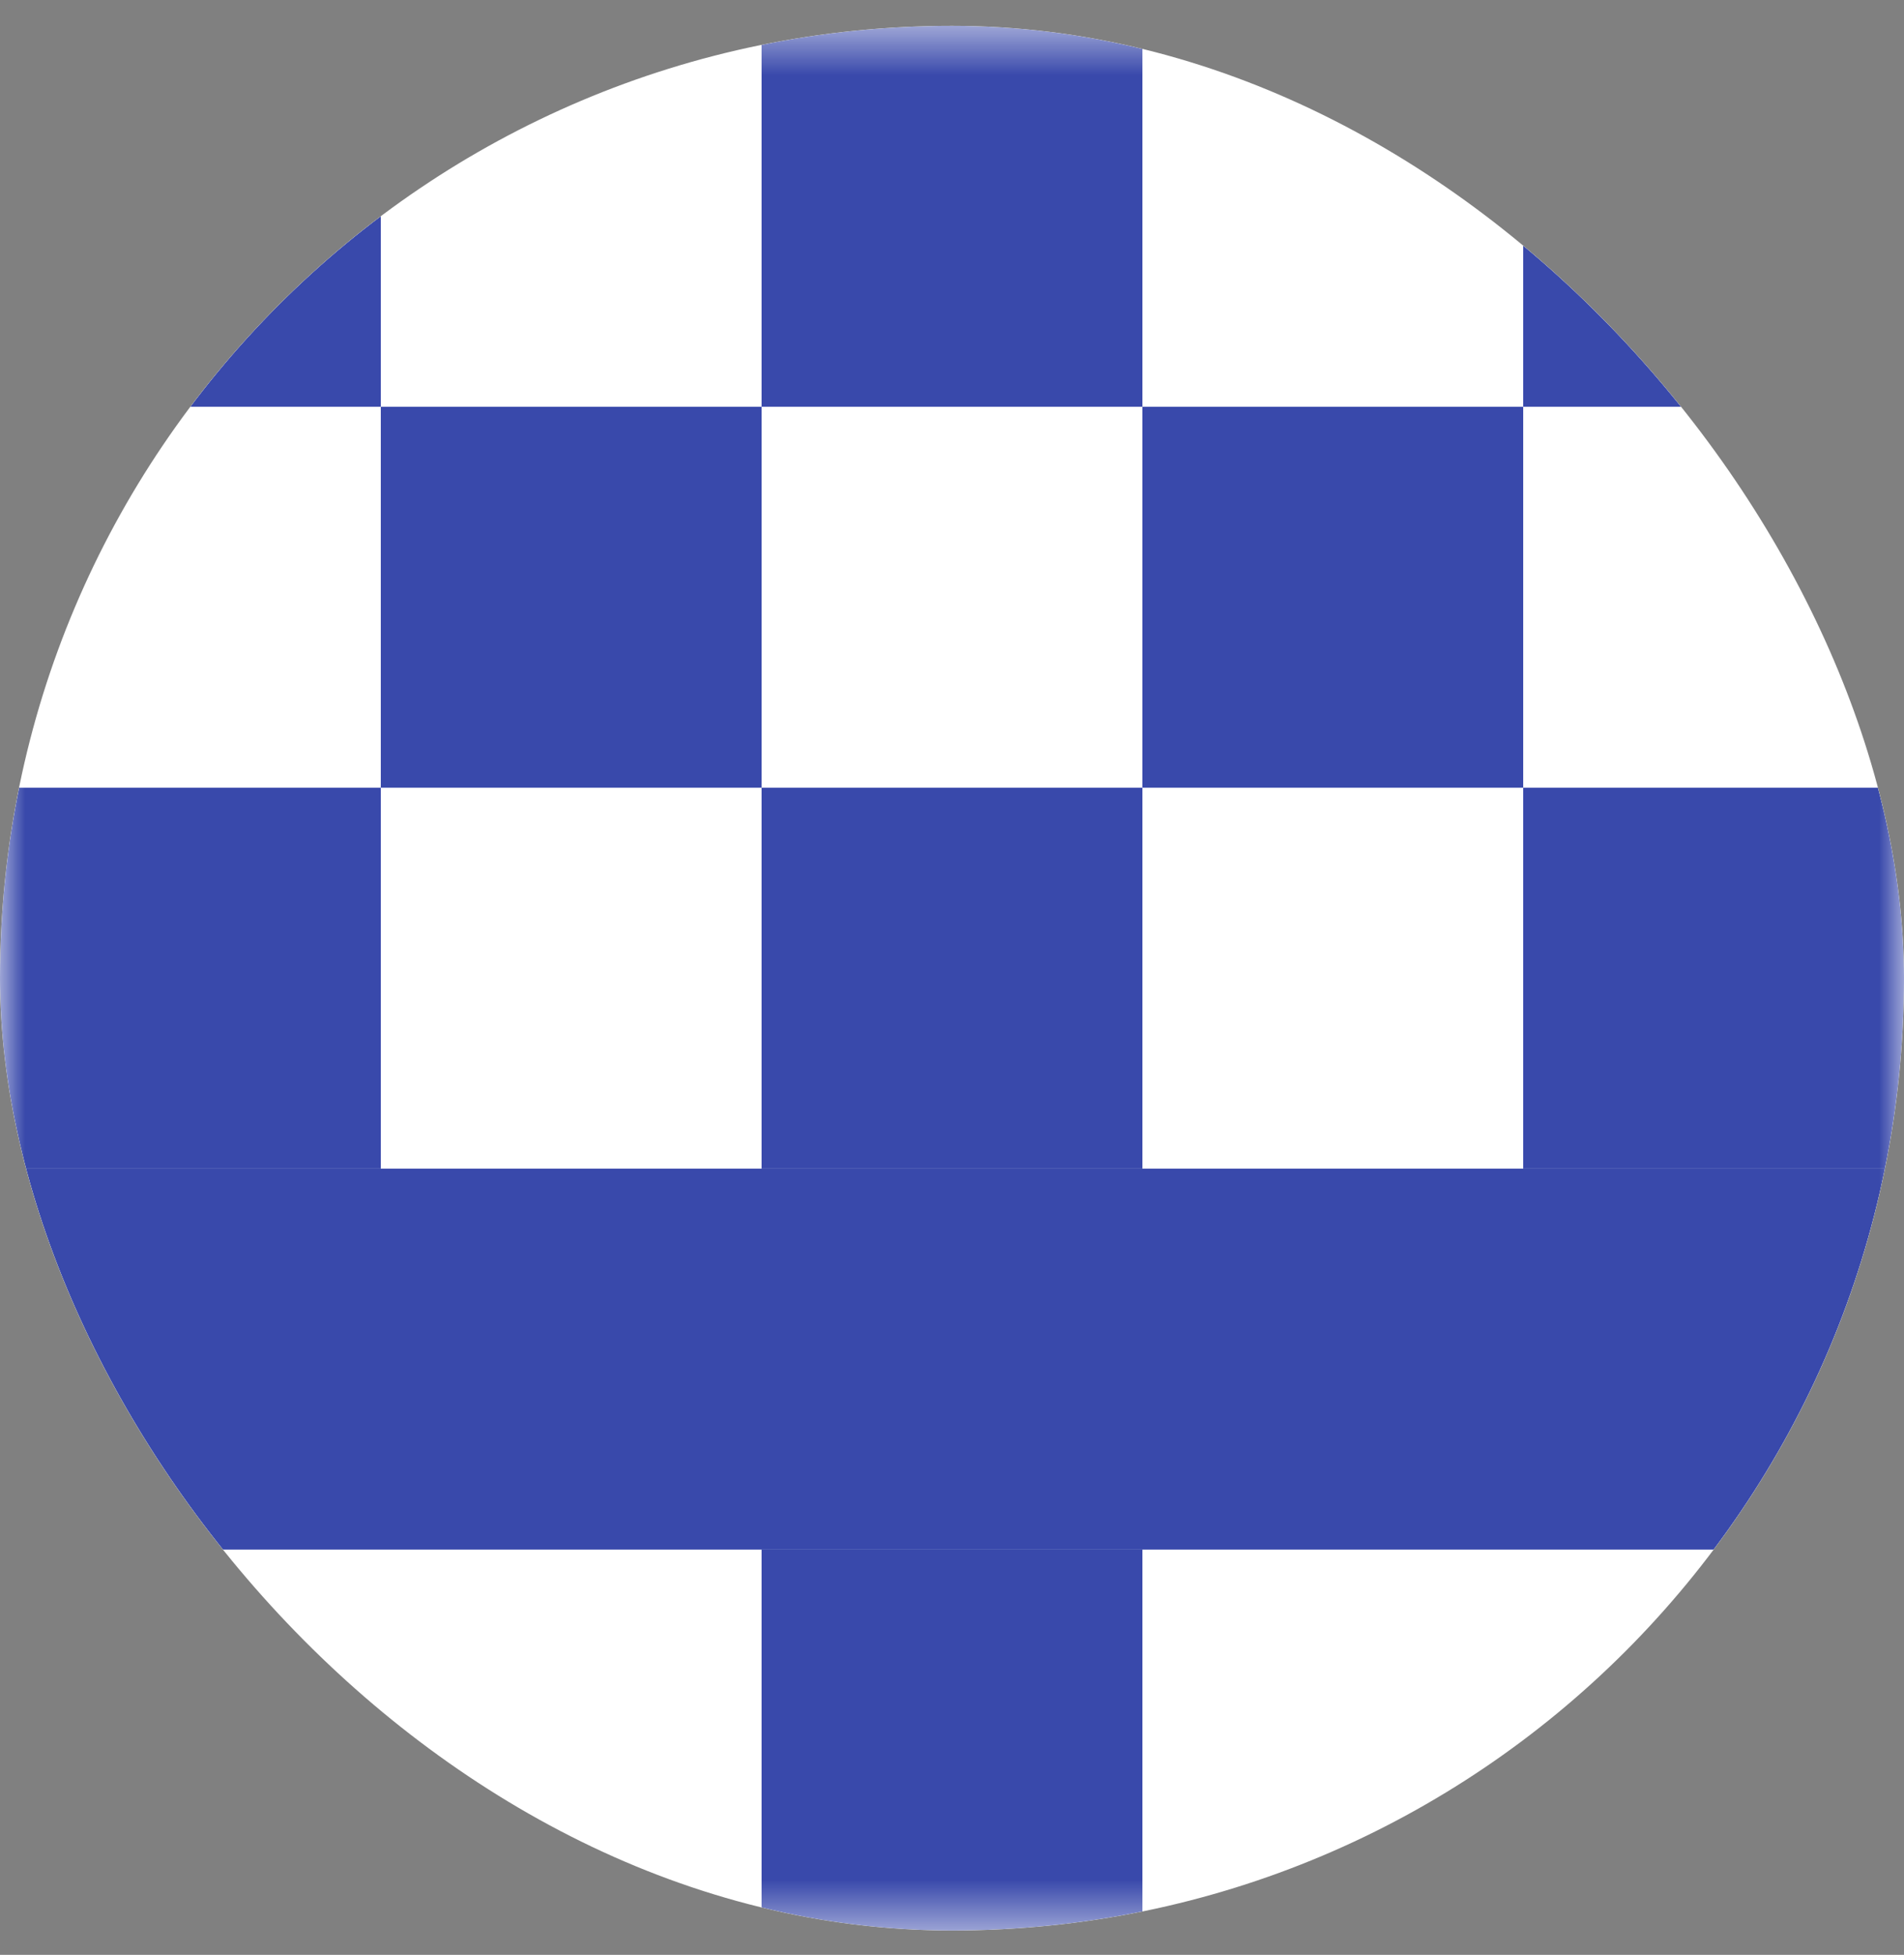 <svg viewBox="0 0 38 39" fill="none" xmlns="http://www.w3.org/2000/svg">
<rect x="0" y="0" width="38" height="39" fill="#808080" stroke="none"/>
<g clip-path="url(#clip0_2227_549734)">
<rect y="0.515" width="38" height="38" rx="19" fill="white"/>
<mask id="mask0_2227_549734" style="mask-type:luminance" maskUnits="userSpaceOnUse" x="0" y="0" width="38" height="39">
<path d="M38 0.515H0V38.515H38V0.515Z" fill="white"/>
</mask>
<g mask="url(#mask0_2227_549734)">
<path d="M0 0.515H7.6V8.115H0V0.515ZM30.4 0.515H38V8.115H30.4V0.515ZM22.8 0.515H15.2V8.115H22.8V0.515Z" fill="#3949AB"/>
<path d="M15.2 8.115H7.6V15.715H15.2V8.115ZM30.4 8.115H22.8V15.715H30.4V8.115Z" fill="#3949AB"/>
<path d="M0 15.715H7.6V23.315H0V15.715ZM30.4 15.715H38V23.315H30.4V15.715ZM22.8 15.715H15.2V23.315H22.8V15.715Z" fill="#3949AB"/>
<path d="M0 23.315H38V30.915H0V23.315Z" fill="#3949AB"/>
<path d="M15.2 30.915H22.8V38.515H15.2V30.915Z" fill="#3949AB"/>
</g>
</g>
<defs>
<clipPath id="clip0_2227_549734">
<rect y="0.515" width="38" height="38" rx="19" fill="white"/>
</clipPath>
</defs>
</svg>